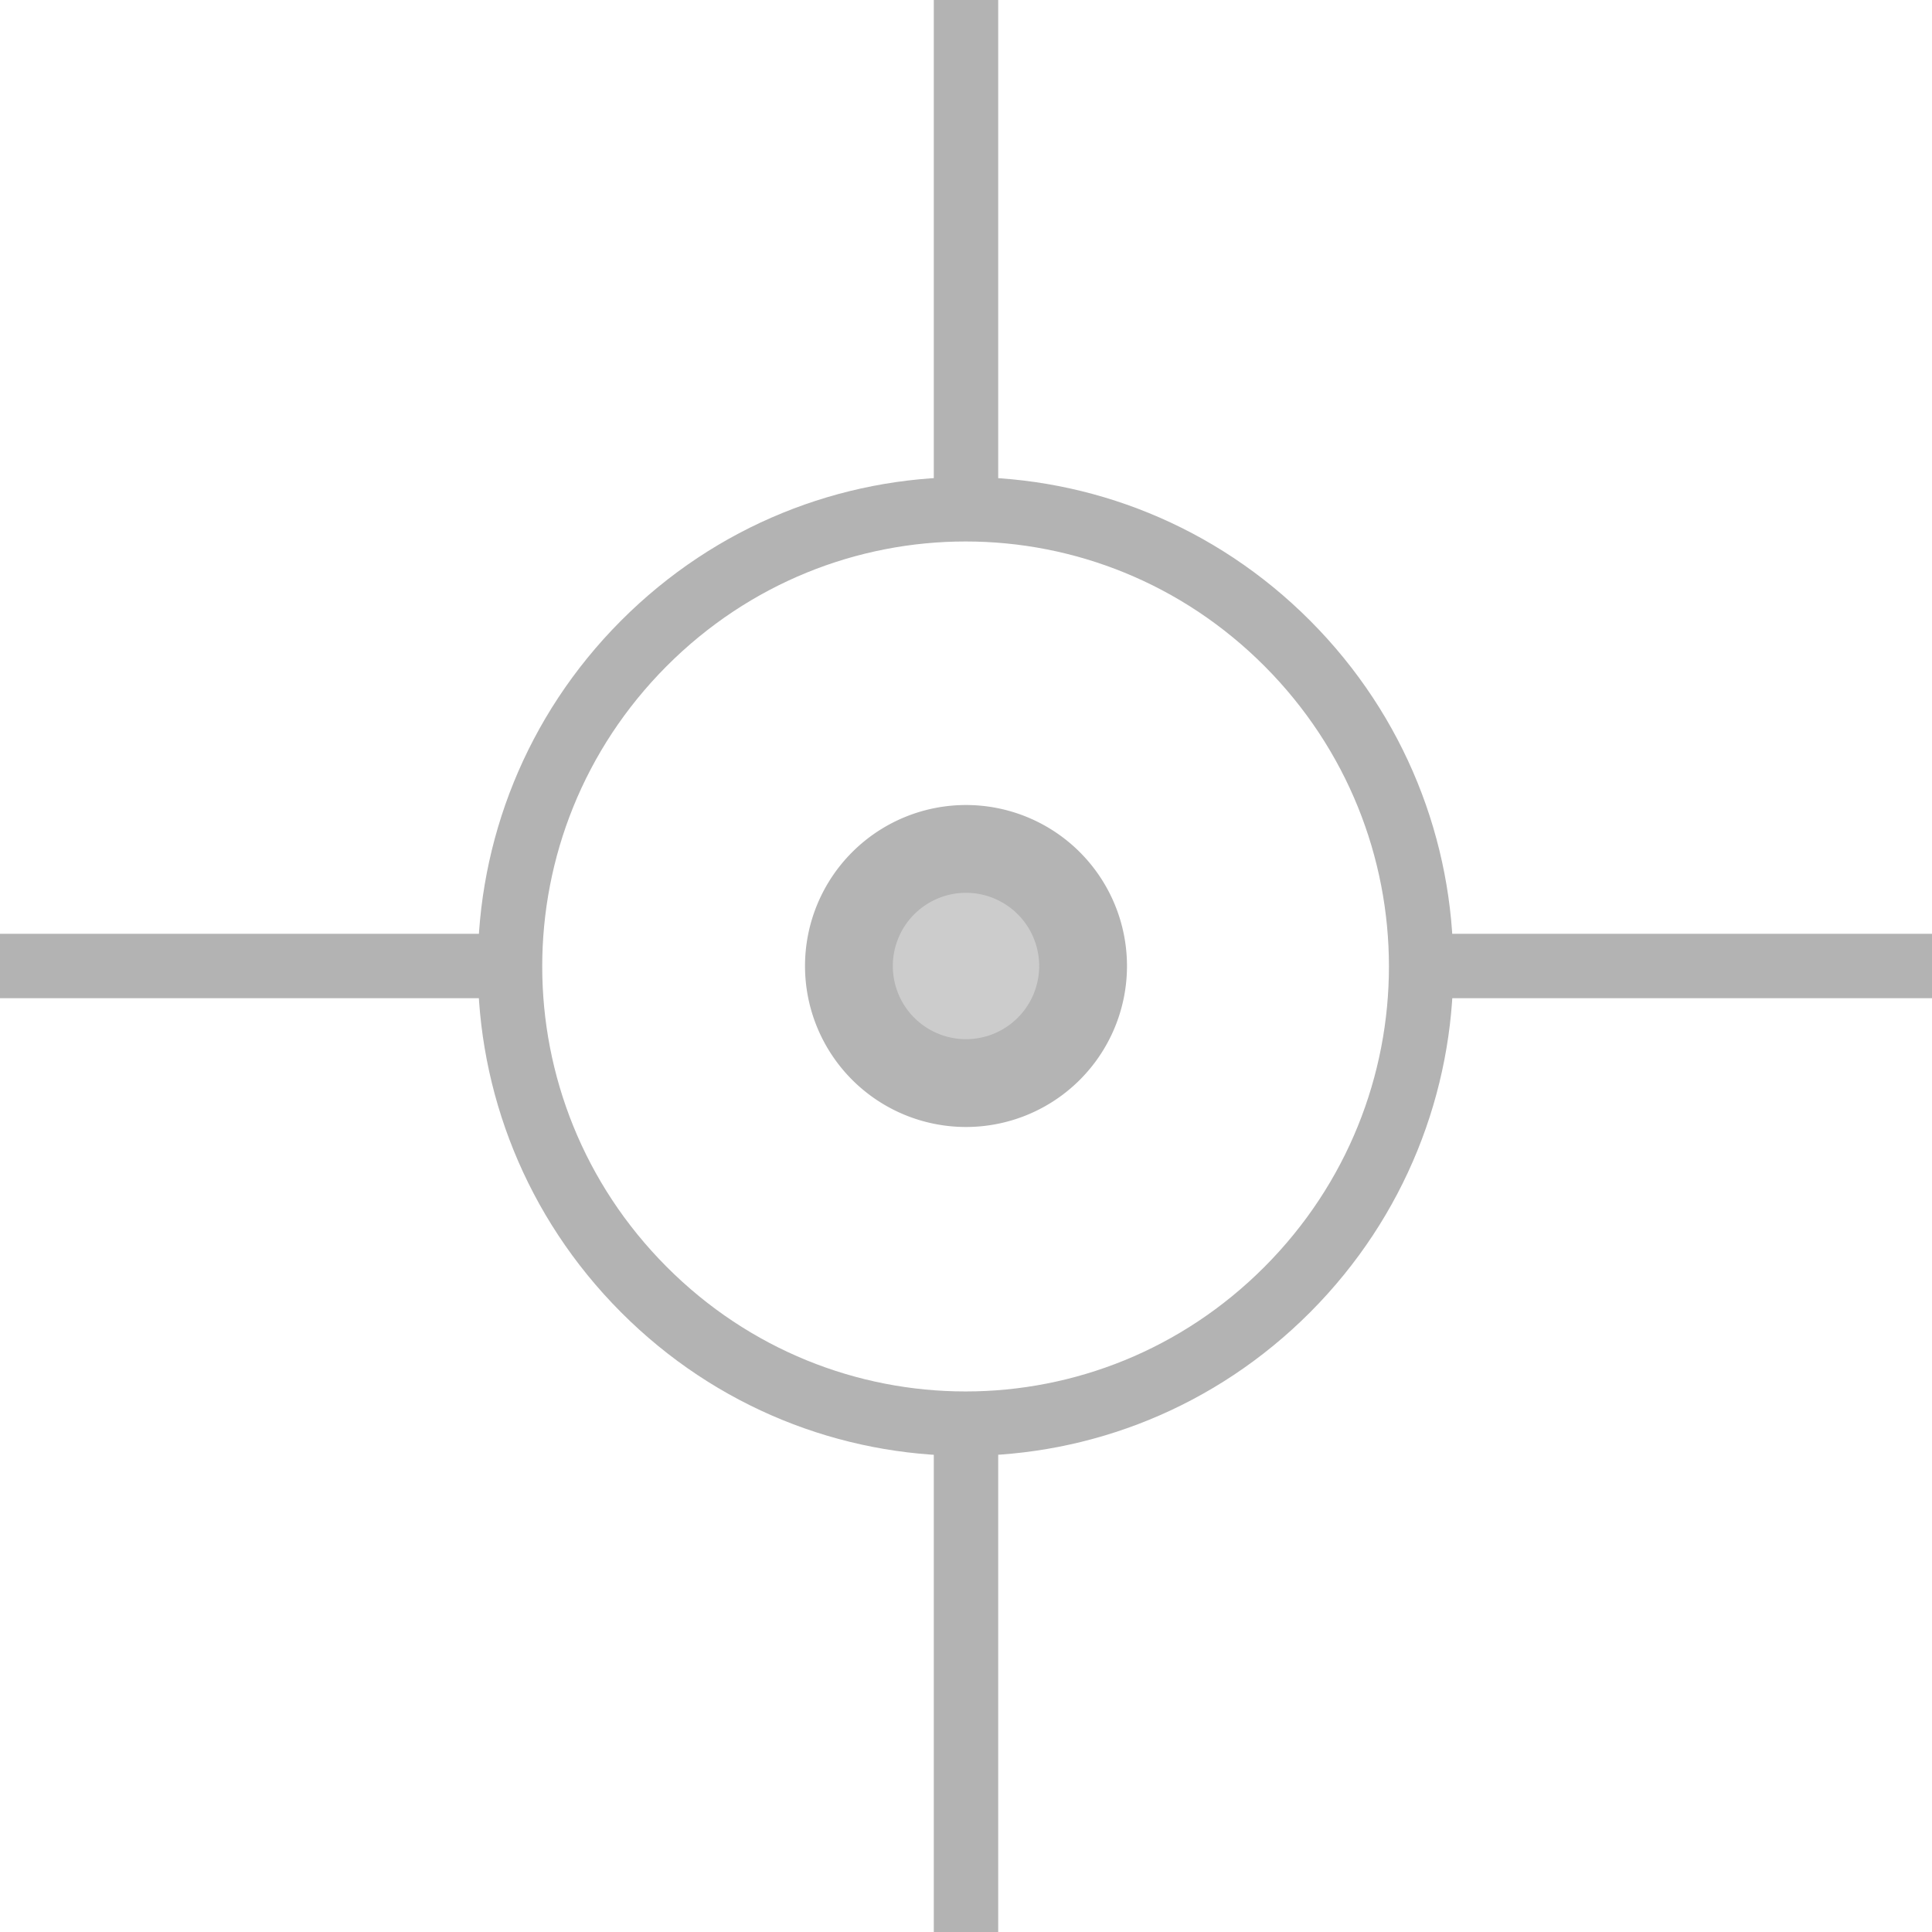 <?xml version="1.0" encoding="UTF-8" standalone="no"?>
<!-- Created with Inkscape (http://www.inkscape.org/) -->

<svg
   width="60"
   height="60"
   viewBox="0 0 60 60"
   version="1.1"
   id="svg5"
   inkscape:version="1.1.2 (0a00cf5339, 2022-02-04, custom)"
   sodipodi:docname="cursor.svg"
   xmlns:inkscape="http://www.inkscape.org/namespaces/inkscape"
   xmlns:sodipodi="http://sodipodi.sourceforge.net/DTD/sodipodi-0.dtd"
   xmlns="http://www.w3.org/2000/svg"
   xmlns:svg="http://www.w3.org/2000/svg">
  <sodipodi:namedview
     id="namedview7"
     pagecolor="#505050"
     bordercolor="#eeeeee"
     borderopacity="1"
     inkscape:pageshadow="0"
     inkscape:pageopacity="0"
     inkscape:pagecheckerboard="0"
     inkscape:document-units="px"
     showgrid="false"
     inkscape:zoom="9.6873629"
     inkscape:cx="19.768022"
     inkscape:cy="29.781067"
     inkscape:window-width="1920"
     inkscape:window-height="1011"
     inkscape:window-x="0"
     inkscape:window-y="0"
     inkscape:window-maximized="1"
     inkscape:current-layer="layer1"
     inkscape:snap-object-midpoints="true"
     inkscape:snap-text-baseline="true"
     inkscape:snap-page="true"
     inkscape:snap-center="true"
     inkscape:snap-smooth-nodes="true"
     inkscape:snap-midpoints="true"
     inkscape:snap-intersection-paths="true"
     inkscape:object-paths="true"
     inkscape:snap-bbox="true"
     inkscape:bbox-paths="true"
     inkscape:bbox-nodes="true"
     inkscape:snap-bbox-midpoints="true"
     inkscape:snap-bbox-edge-midpoints="true" />
  <defs
     id="defs2" />
  <g
     inkscape:label="Layer 1"
     inkscape:groupmode="layer"
     id="layer1">
    <rect
       style="display:none;fill:#a4652c;fill-opacity:1;stroke-width:0.516;paint-order:stroke markers fill"
       id="rect899"
       width="30"
       height="60"
       x="0"
       y="0" />
    <rect
       style="display:none;fill:#4da42c;fill-opacity:1;stroke-width:0.516;paint-order:stroke markers fill"
       id="rect899-3"
       width="30"
       height="60"
       x="30"
       y="-60"
       transform="rotate(90)" />
    <path
       id="path3019"
       style="fill:none;fill-opacity:1;stroke:#b3b3b3;stroke-width:2;stroke-linecap:butt;stroke-linejoin:miter;stroke-miterlimit:4;stroke-dasharray:none;stroke-opacity:1"
       d="m 30,0 v 15 z m -0.012,15.816 c -3.613,0 -7.227,1.39 -9.996,4.168 -5.537,5.557 -5.537,14.504 0,20.061 5.537,5.557 14.453,5.557 19.99,0 5.537,-5.557 5.537,-14.504 0,-20.061 -2.769,-2.778 -6.381,-4.168 -9.994,-4.168 z M 0,30 h 15 z m 45,0 H 60 Z M 30,45 v 15 z" />
    <path
       id="path3358"
       style="fill:#cccccc;stroke:#b4b4b4;stroke-width:2.727;stroke-linejoin:round;paint-order:stroke fill markers"
       d="M 33.636,30 A 3.636,3.636 0 0 1 30,33.636 3.636,3.636 0 0 1 26.364,30 3.636,3.636 0 0 1 30,26.364 3.636,3.636 0 0 1 33.636,30 Z" />
  </g>
</svg>
